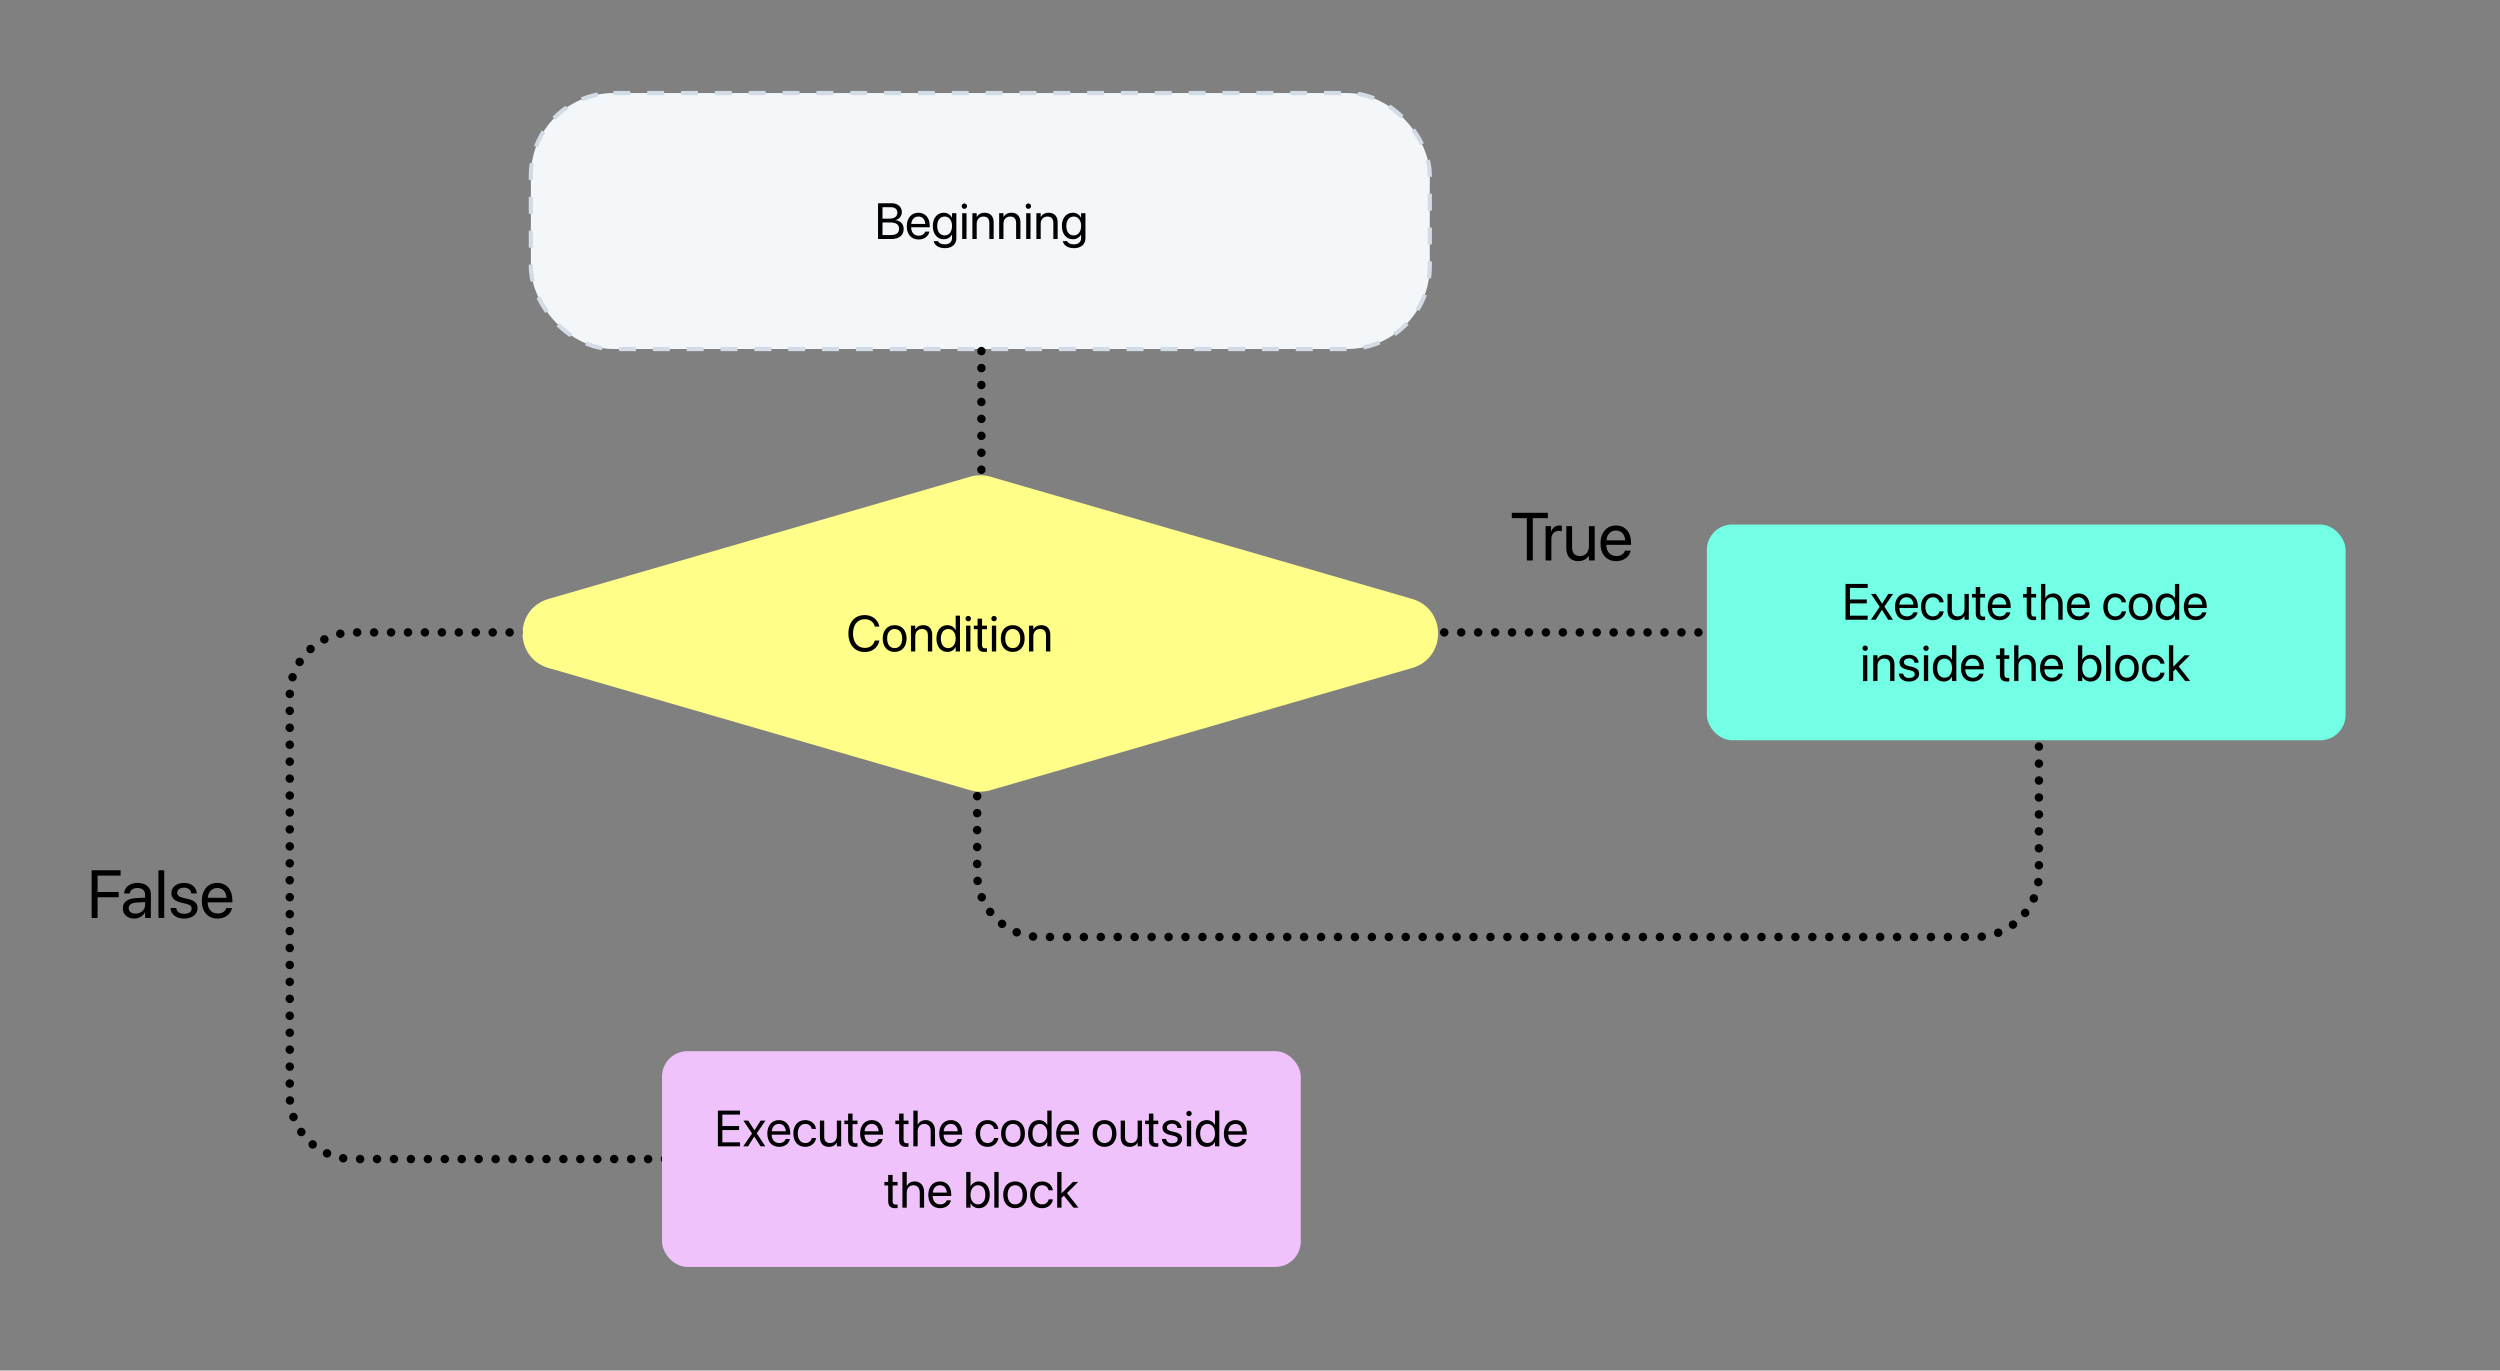 <svg width="1182" height="648" viewBox="0 0 1182 648" fill="none" xmlns="http://www.w3.org/2000/svg">
    <rect x="0" y="0" width="1182" height="648" fill="#808080" stroke="none"/>
    <rect x="251" y="44" width="425" height="121" rx="39" fill="#F4F7FA"/>
    <path d="M415.133 113H421.52C425.117 113 427.25 111.23 427.25 108.254V108.23C427.25 105.992 425.773 104.352 423.336 104.07V104.023C425.082 103.777 426.395 102.078 426.395 100.332V100.309C426.395 97.777 424.438 96.09 421.543 96.09H415.133V113ZM421.062 97.953C423.102 97.953 424.262 98.867 424.262 100.531V100.555C424.262 102.383 422.902 103.379 420.406 103.379H417.242V97.953H421.062ZM421.004 105.195C423.699 105.195 425.082 106.191 425.082 108.148V108.172C425.082 110.117 423.734 111.137 421.203 111.137H417.242V105.195H421.004ZM434.34 113.234C437 113.234 438.992 111.641 439.391 109.625L439.414 109.508H437.41L437.375 109.613C437.023 110.656 435.934 111.43 434.387 111.43C432.219 111.43 430.836 109.965 430.789 107.457H439.566V106.707C439.566 103.051 437.539 100.578 434.211 100.578C430.883 100.578 428.727 103.168 428.727 106.941V106.953C428.727 110.785 430.836 113.234 434.34 113.234ZM434.199 102.383C435.98 102.383 437.293 103.496 437.492 105.863H430.824C431.047 103.59 432.43 102.383 434.199 102.383ZM446.785 117.336C450.09 117.336 452.164 115.484 452.164 112.66V100.812H450.125V102.875H450.078C449.328 101.516 447.969 100.578 446.246 100.578C443.152 100.578 441.031 103.039 441.031 106.824V106.836C441.031 110.645 443.129 113.117 446.199 113.117C447.945 113.117 449.352 112.25 450.078 110.902H450.125V112.461C450.125 114.348 448.906 115.531 446.762 115.531C445.098 115.531 443.938 114.992 443.551 114.113L443.504 114.008H441.453L441.477 114.113C441.875 115.918 443.773 117.336 446.785 117.336ZM446.645 111.312C444.477 111.312 443.117 109.602 443.117 106.836V106.824C443.117 104.117 444.477 102.383 446.645 102.383C448.707 102.383 450.125 104.141 450.125 106.824V106.836C450.125 109.543 448.719 111.312 446.645 111.312ZM455.949 98.75C456.664 98.75 457.227 98.176 457.227 97.473C457.227 96.758 456.664 96.195 455.949 96.195C455.246 96.195 454.672 96.758 454.672 97.473C454.672 98.176 455.246 98.75 455.949 98.75ZM454.93 113H456.969V100.812H454.93V113ZM459.746 113H461.785V105.828C461.785 103.754 463.039 102.383 464.961 102.383C466.836 102.383 467.762 103.473 467.762 105.453V113H469.801V105.09C469.801 102.312 468.254 100.578 465.582 100.578C463.73 100.578 462.488 101.41 461.832 102.547H461.785V100.812H459.746V113ZM472.402 113H474.441V105.828C474.441 103.754 475.695 102.383 477.617 102.383C479.492 102.383 480.418 103.473 480.418 105.453V113H482.457V105.09C482.457 102.312 480.91 100.578 478.238 100.578C476.387 100.578 475.145 101.41 474.488 102.547H474.441V100.812H472.402V113ZM486.207 98.75C486.922 98.75 487.484 98.176 487.484 97.473C487.484 96.758 486.922 96.195 486.207 96.195C485.504 96.195 484.93 96.758 484.93 97.473C484.93 98.176 485.504 98.75 486.207 98.75ZM485.188 113H487.227V100.812H485.188V113ZM490.004 113H492.043V105.828C492.043 103.754 493.297 102.383 495.219 102.383C497.094 102.383 498.02 103.473 498.02 105.453V113H500.059V105.09C500.059 102.312 498.512 100.578 495.84 100.578C493.988 100.578 492.746 101.41 492.09 102.547H492.043V100.812H490.004V113ZM507.816 117.336C511.121 117.336 513.195 115.484 513.195 112.66V100.812H511.156V102.875H511.109C510.359 101.516 509 100.578 507.277 100.578C504.184 100.578 502.062 103.039 502.062 106.824V106.836C502.062 110.645 504.16 113.117 507.23 113.117C508.977 113.117 510.383 112.25 511.109 110.902H511.156V112.461C511.156 114.348 509.938 115.531 507.793 115.531C506.129 115.531 504.969 114.992 504.582 114.113L504.535 114.008H502.484L502.508 114.113C502.906 115.918 504.805 117.336 507.816 117.336ZM507.676 111.312C505.508 111.312 504.148 109.602 504.148 106.836V106.824C504.148 104.117 505.508 102.383 507.676 102.383C509.738 102.383 511.156 104.141 511.156 106.824V106.836C511.156 109.543 509.75 111.312 507.676 111.312Z" fill="black"/>
    <rect x="251" y="44" width="425" height="121" rx="39" stroke="#D3DBE6" stroke-width="2" stroke-dasharray="8 8"/>
    <path d="M43.328 434H46.141V424.234H56.125V421.734H46.141V413.984H57.016V411.453H43.328V434ZM63.469 434.312C65.641 434.312 67.594 433.141 68.547 431.359H68.609V434H71.328V422.766C71.328 419.516 68.922 417.438 65.078 417.438C61.25 417.438 58.922 419.594 58.688 422.266L58.672 422.438H61.297L61.328 422.297C61.641 420.844 62.953 419.844 65.047 419.844C67.312 419.844 68.609 421.047 68.609 423.031V424.391L63.953 424.656C60.219 424.875 58.062 426.609 58.062 429.375V429.406C58.062 432.359 60.234 434.312 63.469 434.312ZM60.844 429.406V429.375C60.844 427.859 62.094 426.891 64.266 426.766L68.609 426.5V427.828C68.609 430.188 66.641 431.953 64.078 431.953C62.125 431.953 60.844 430.969 60.844 429.406ZM74.922 434H77.641V411.453H74.922V434ZM87.078 434.312C90.703 434.312 93.391 432.312 93.391 429.469V429.453C93.391 427.141 92.203 425.844 88.922 425.047L86.344 424.422C84.547 423.984 83.812 423.219 83.812 422.109V422.094C83.812 420.656 85.031 419.703 87 419.703C89.016 419.703 90.219 420.75 90.438 422.328L90.453 422.438H93.047L93.031 422.234C92.828 419.516 90.562 417.438 87 417.438C83.484 417.438 81.031 419.422 81.031 422.219V422.234C81.031 424.578 82.516 426 85.578 426.734L88.156 427.359C90 427.812 90.609 428.469 90.609 429.641V429.656C90.609 431.125 89.297 432.047 87.094 432.047C84.875 432.047 83.672 431.094 83.344 429.469L83.312 429.312H80.594L80.609 429.453C80.938 432.359 83.25 434.312 87.078 434.312ZM102.906 434.312C106.453 434.312 109.109 432.188 109.641 429.5L109.672 429.344H107L106.953 429.484C106.484 430.875 105.031 431.906 102.969 431.906C100.078 431.906 98.234 429.953 98.172 426.609H109.875V425.609C109.875 420.734 107.172 417.438 102.734 417.438C98.297 417.438 95.422 420.891 95.422 425.922V425.938C95.422 431.047 98.234 434.312 102.906 434.312ZM102.719 419.844C105.094 419.844 106.844 421.328 107.109 424.484H98.219C98.516 421.453 100.359 419.844 102.719 419.844Z" fill="black"/>
    <path d="M721.891 265H724.703V244.984H731.812V242.453H714.781V244.984H721.891V265ZM730.766 265H733.484V254.844C733.484 252.547 734.859 251.031 736.969 251.031C737.625 251.031 738.203 251.109 738.422 251.188V248.547C738.203 248.516 737.797 248.438 737.328 248.438C735.422 248.438 733.922 249.578 733.391 251.375H733.328V248.75H730.766V265ZM746.188 265.312C748.656 265.312 750.312 264.203 751.188 262.688H751.25V265H753.969V248.75H751.25V258.312C751.25 261.078 749.578 262.906 747.016 262.906C744.516 262.906 743.281 261.453 743.281 258.812V248.75H740.562V259.297C740.562 263 742.625 265.312 746.188 265.312ZM764.203 265.312C767.75 265.312 770.406 263.188 770.938 260.5L770.969 260.344H768.297L768.25 260.484C767.781 261.875 766.328 262.906 764.266 262.906C761.375 262.906 759.531 260.953 759.469 257.609H771.172V256.609C771.172 251.734 768.469 248.438 764.031 248.438C759.594 248.438 756.719 251.891 756.719 256.922V256.938C756.719 262.047 759.531 265.312 764.203 265.312ZM764.016 250.844C766.391 250.844 768.141 252.328 768.406 255.484H759.516C759.812 252.453 761.656 250.844 764.016 250.844Z" fill="black"/>
    <path d="M573.469 326.375C578.453 326.375 581.797 323.891 582.828 319.438H579.984C579.172 322.188 576.797 323.781 573.484 323.781C569.031 323.781 566.203 320.25 566.203 314.719C566.203 309.234 569.062 305.672 573.469 305.672C576.688 305.672 579.266 307.609 579.984 310.562H582.828C582.109 306.062 578.375 303.078 573.469 303.078C567.297 303.078 563.312 307.641 563.312 314.719C563.312 321.859 567.25 326.375 573.469 326.375ZM585.875 326H588.594V303.453H585.875V326ZM597.016 326.281C599.203 326.281 601.266 325.062 602.234 323.203H602.297V326H604.875V314.766C604.875 311.531 602.469 309.469 598.656 309.469C594.812 309.469 592.406 311.625 592.219 314.438H594.844C595.188 312.844 596.5 311.859 598.594 311.859C600.844 311.859 602.156 313.047 602.156 315.031V316.391L597.5 316.656C593.75 316.875 591.609 318.625 591.609 321.406C591.609 324.328 593.781 326.281 597.016 326.281ZM597.625 323.969C595.672 323.969 594.375 322.953 594.375 321.406C594.375 319.875 595.625 318.906 597.812 318.766L602.156 318.5V319.828C602.156 322.172 600.188 323.969 597.625 323.969ZM608.047 314.234C608.047 316.578 609.531 318 612.594 318.734L615.172 319.359C617.031 319.812 617.672 320.484 617.672 321.656C617.672 323.125 616.312 324.062 614.109 324.062C611.906 324.062 610.656 323.172 610.328 321.312H607.609C607.922 324.359 610.297 326.281 614.109 326.281C617.734 326.281 620.406 324.281 620.406 321.453C620.406 319.125 619.219 317.844 615.938 317.047L613.359 316.422C611.547 315.984 610.719 315.219 610.719 314.094C610.719 312.672 612.031 311.688 614.016 311.688C616.016 311.688 617.266 312.734 617.469 314.438H620.062C619.953 311.562 617.578 309.469 614.016 309.469C610.5 309.469 608.047 311.453 608.047 314.234ZM622.953 314.234C622.953 316.578 624.438 318 627.5 318.734L630.078 319.359C631.938 319.812 632.578 320.484 632.578 321.656C632.578 323.125 631.219 324.062 629.016 324.062C626.812 324.062 625.562 323.172 625.234 321.312H622.516C622.828 324.359 625.203 326.281 629.016 326.281C632.641 326.281 635.312 324.281 635.312 321.453C635.312 319.125 634.125 317.844 630.844 317.047L628.266 316.422C626.453 315.984 625.625 315.219 625.625 314.094C625.625 312.672 626.938 311.688 628.922 311.688C630.922 311.688 632.172 312.734 632.375 314.438H634.969C634.859 311.562 632.484 309.469 628.922 309.469C625.406 309.469 622.953 311.453 622.953 314.234Z" fill="black"/>
    <path d="M273 299H167C150.431 299 137 312.431 137 329V518C137 534.569 150.431 548 167 548H320" stroke="black" stroke-width="4" stroke-linecap="round" stroke-dasharray="0.01 8"/>
    <path d="M964 353L964 413C964 429.569 950.569 443 934 443L492 443C475.431 443 462 429.569 462 413L462 353" stroke="black" stroke-width="4" stroke-linecap="round" stroke-dasharray="0.01 8"/>
    <path d="M803 299H665" stroke="black" stroke-width="4" stroke-linecap="round" stroke-dasharray="0.01 8"/>
    <path d="M464 166L464 238" stroke="black" stroke-width="4" stroke-linecap="round" stroke-dasharray="0.01 8"/>
    <path d="M458.768 225.372C461.859 224.476 465.141 224.476 468.232 225.372L667.663 283.172C684.02 287.913 684.02 311.087 667.663 315.828L468.232 373.628C465.141 374.524 461.859 374.524 458.768 373.628L259.337 315.828C242.98 311.087 242.98 287.913 259.337 283.172L458.768 225.372Z" fill="#FEFE88"/>
    <rect x="313" y="497" width="302" height="102" rx="12" fill="#F0C2FB"/>
    <path d="M339.418 542H349.895V540.102H341.527V534.289H349.461V532.414H341.527V526.988H349.895V525.09H339.418V542ZM351.418 542H353.68L356.621 537.359H356.668L359.586 542H361.848L357.793 535.824L361.906 529.812H359.633L356.738 534.383H356.691L353.762 529.812H351.488L355.566 535.906L351.418 542ZM368.398 542.234C371.059 542.234 373.051 540.641 373.449 538.625L373.473 538.508H371.469L371.434 538.613C371.082 539.656 369.992 540.43 368.445 540.43C366.277 540.43 364.895 538.965 364.848 536.457H373.625V535.707C373.625 532.051 371.598 529.578 368.27 529.578C364.941 529.578 362.785 532.168 362.785 535.941V535.953C362.785 539.785 364.895 542.234 368.398 542.234ZM368.258 531.383C370.039 531.383 371.352 532.496 371.551 534.863H364.883C365.105 532.59 366.488 531.383 368.258 531.383ZM380.738 542.234C383.492 542.234 385.496 540.441 385.824 538.121L385.836 538.039H383.832L383.809 538.133C383.469 539.492 382.402 540.43 380.738 540.43C378.629 540.43 377.176 538.754 377.176 535.918V535.906C377.176 533.141 378.594 531.383 380.715 531.383C382.508 531.383 383.492 532.461 383.797 533.68L383.82 533.773H385.812L385.801 533.68C385.543 531.594 383.75 529.578 380.715 529.578C377.328 529.578 375.09 532.039 375.09 535.883V535.895C375.09 539.773 377.281 542.234 380.738 542.234ZM391.871 542.234C393.723 542.234 394.965 541.402 395.621 540.266H395.668V542H397.707V529.812H395.668V536.984C395.668 539.059 394.414 540.43 392.492 540.43C390.617 540.43 389.691 539.34 389.691 537.359V529.812H387.652V537.723C387.652 540.5 389.199 542.234 391.871 542.234ZM404.328 542.234C404.727 542.234 405.16 542.188 405.418 542.152V540.5C405.242 540.512 405.008 540.547 404.762 540.547C403.672 540.547 403.098 540.184 403.098 538.883V531.5H405.418V529.812H403.098V526.52H400.988V529.812H399.207V531.5H400.988V538.895C400.988 541.227 402.09 542.234 404.328 542.234ZM412.273 542.234C414.934 542.234 416.926 540.641 417.324 538.625L417.348 538.508H415.344L415.309 538.613C414.957 539.656 413.867 540.43 412.32 540.43C410.152 540.43 408.77 538.965 408.723 536.457H417.5V535.707C417.5 532.051 415.473 529.578 412.145 529.578C408.816 529.578 406.66 532.168 406.66 535.941V535.953C406.66 539.785 408.77 542.234 412.273 542.234ZM412.133 531.383C413.914 531.383 415.227 532.496 415.426 534.863H408.758C408.98 532.59 410.363 531.383 412.133 531.383ZM428.445 542.234C428.844 542.234 429.277 542.188 429.535 542.152V540.5C429.359 540.512 429.125 540.547 428.879 540.547C427.789 540.547 427.215 540.184 427.215 538.883V531.5H429.535V529.812H427.215V526.52H425.105V529.812H423.324V531.5H425.105V538.895C425.105 541.227 426.207 542.234 428.445 542.234ZM431.832 542H433.871V534.887C433.871 532.812 435.125 531.383 437.012 531.383C438.91 531.383 440.035 532.684 440.035 534.887V542H442.074V534.535C442.074 531.582 440.305 529.578 437.715 529.578C435.898 529.578 434.574 530.387 433.918 531.758H433.871V525.09H431.832V542ZM449.68 542.234C452.34 542.234 454.332 540.641 454.73 538.625L454.754 538.508H452.75L452.715 538.613C452.363 539.656 451.273 540.43 449.727 540.43C447.559 540.43 446.176 538.965 446.129 536.457H454.906V535.707C454.906 532.051 452.879 529.578 449.551 529.578C446.223 529.578 444.066 532.168 444.066 535.941V535.953C444.066 539.785 446.176 542.234 449.68 542.234ZM449.539 531.383C451.32 531.383 452.633 532.496 452.832 534.863H446.164C446.387 532.59 447.77 531.383 449.539 531.383ZM466.941 542.234C469.695 542.234 471.699 540.441 472.027 538.121L472.039 538.039H470.035L470.012 538.133C469.672 539.492 468.605 540.43 466.941 540.43C464.832 540.43 463.379 538.754 463.379 535.918V535.906C463.379 533.141 464.797 531.383 466.918 531.383C468.711 531.383 469.695 532.461 470 533.68L470.023 533.773H472.016L472.004 533.68C471.746 531.594 469.953 529.578 466.918 529.578C463.531 529.578 461.293 532.039 461.293 535.883V535.895C461.293 539.773 463.484 542.234 466.941 542.234ZM478.965 542.234C482.328 542.234 484.602 539.797 484.602 535.906V535.883C484.602 531.992 482.316 529.578 478.953 529.578C475.59 529.578 473.316 532.004 473.316 535.883V535.906C473.316 539.785 475.578 542.234 478.965 542.234ZM478.977 540.43C476.82 540.43 475.402 538.777 475.402 535.906V535.883C475.402 533.035 476.832 531.383 478.953 531.383C481.109 531.383 482.516 533.023 482.516 535.883V535.906C482.516 538.766 481.121 540.43 478.977 540.43ZM491.246 542.234C492.992 542.234 494.352 541.355 495.113 539.938H495.16V542H497.199V525.09H495.16V531.852H495.113C494.352 530.445 492.934 529.578 491.211 529.578C488.152 529.578 486.066 532.051 486.066 535.895V535.906C486.066 539.75 488.129 542.234 491.246 542.234ZM491.645 540.43C489.488 540.43 488.152 538.707 488.152 535.906V535.895C488.152 533.117 489.488 531.383 491.645 531.383C493.695 531.383 495.172 533.176 495.172 535.895V535.906C495.172 538.637 493.707 540.43 491.645 540.43ZM504.969 542.234C507.629 542.234 509.621 540.641 510.02 538.625L510.043 538.508H508.039L508.004 538.613C507.652 539.656 506.562 540.43 505.016 540.43C502.848 540.43 501.465 538.965 501.418 536.457H510.195V535.707C510.195 532.051 508.168 529.578 504.84 529.578C501.512 529.578 499.355 532.168 499.355 535.941V535.953C499.355 539.785 501.465 542.234 504.969 542.234ZM504.828 531.383C506.609 531.383 507.922 532.496 508.121 534.863H501.453C501.676 532.59 503.059 531.383 504.828 531.383ZM522.23 542.234C525.594 542.234 527.867 539.797 527.867 535.906V535.883C527.867 531.992 525.582 529.578 522.219 529.578C518.855 529.578 516.582 532.004 516.582 535.883V535.906C516.582 539.785 518.844 542.234 522.23 542.234ZM522.242 540.43C520.086 540.43 518.668 538.777 518.668 535.906V535.883C518.668 533.035 520.098 531.383 522.219 531.383C524.375 531.383 525.781 533.023 525.781 535.883V535.906C525.781 538.766 524.387 540.43 522.242 540.43ZM534.09 542.234C535.941 542.234 537.184 541.402 537.84 540.266H537.887V542H539.926V529.812H537.887V536.984C537.887 539.059 536.633 540.43 534.711 540.43C532.836 540.43 531.91 539.34 531.91 537.359V529.812H529.871V537.723C529.871 540.5 531.418 542.234 534.09 542.234ZM546.547 542.234C546.945 542.234 547.379 542.188 547.637 542.152V540.5C547.461 540.512 547.227 540.547 546.98 540.547C545.891 540.547 545.316 540.184 545.316 538.883V531.5H547.637V529.812H545.316V526.52H543.207V529.812H541.426V531.5H543.207V538.895C543.207 541.227 544.309 542.234 546.547 542.234ZM554.152 542.234C556.871 542.234 558.887 540.734 558.887 538.602V538.59C558.887 536.855 557.996 535.883 555.535 535.285L553.602 534.816C552.254 534.488 551.703 533.914 551.703 533.082V533.07C551.703 531.992 552.617 531.277 554.094 531.277C555.605 531.277 556.508 532.062 556.672 533.246L556.684 533.328H558.629L558.617 533.176C558.465 531.137 556.766 529.578 554.094 529.578C551.457 529.578 549.617 531.066 549.617 533.164V533.176C549.617 534.934 550.73 536 553.027 536.551L554.961 537.02C556.344 537.359 556.801 537.852 556.801 538.73V538.742C556.801 539.844 555.816 540.535 554.164 540.535C552.5 540.535 551.598 539.82 551.352 538.602L551.328 538.484H549.289L549.301 538.59C549.547 540.77 551.281 542.234 554.152 542.234ZM562.156 527.75C562.871 527.75 563.434 527.176 563.434 526.473C563.434 525.758 562.871 525.195 562.156 525.195C561.453 525.195 560.879 525.758 560.879 526.473C560.879 527.176 561.453 527.75 562.156 527.75ZM561.137 542H563.176V529.812H561.137V542ZM570.535 542.234C572.281 542.234 573.641 541.355 574.402 539.938H574.449V542H576.488V525.09H574.449V531.852H574.402C573.641 530.445 572.223 529.578 570.5 529.578C567.441 529.578 565.355 532.051 565.355 535.895V535.906C565.355 539.75 567.418 542.234 570.535 542.234ZM570.934 540.43C568.777 540.43 567.441 538.707 567.441 535.906V535.895C567.441 533.117 568.777 531.383 570.934 531.383C572.984 531.383 574.461 533.176 574.461 535.895V535.906C574.461 538.637 572.996 540.43 570.934 540.43ZM584.258 542.234C586.918 542.234 588.91 540.641 589.309 538.625L589.332 538.508H587.328L587.293 538.613C586.941 539.656 585.852 540.43 584.305 540.43C582.137 540.43 580.754 538.965 580.707 536.457H589.484V535.707C589.484 532.051 587.457 529.578 584.129 529.578C580.801 529.578 578.645 532.168 578.645 535.941V535.953C578.645 539.785 580.754 542.234 584.258 542.234ZM584.117 531.383C585.898 531.383 587.211 532.496 587.41 534.863H580.742C580.965 532.59 582.348 531.383 584.117 531.383ZM423.277 571.234C423.676 571.234 424.109 571.188 424.367 571.152V569.5C424.191 569.512 423.957 569.547 423.711 569.547C422.621 569.547 422.047 569.184 422.047 567.883V560.5H424.367V558.812H422.047V555.52H419.938V558.812H418.156V560.5H419.938V567.895C419.938 570.227 421.039 571.234 423.277 571.234ZM426.664 571H428.703V563.887C428.703 561.812 429.957 560.383 431.844 560.383C433.742 560.383 434.867 561.684 434.867 563.887V571H436.906V563.535C436.906 560.582 435.137 558.578 432.547 558.578C430.73 558.578 429.406 559.387 428.75 560.758H428.703V554.09H426.664V571ZM444.512 571.234C447.172 571.234 449.164 569.641 449.562 567.625L449.586 567.508H447.582L447.547 567.613C447.195 568.656 446.105 569.43 444.559 569.43C442.391 569.43 441.008 567.965 440.961 565.457H449.738V564.707C449.738 561.051 447.711 558.578 444.383 558.578C441.055 558.578 438.898 561.168 438.898 564.941V564.953C438.898 568.785 441.008 571.234 444.512 571.234ZM444.371 560.383C446.152 560.383 447.465 561.496 447.664 563.863H440.996C441.219 561.59 442.602 560.383 444.371 560.383ZM462.781 571.234C465.898 571.234 467.961 568.75 467.961 564.906V564.895C467.961 561.051 465.875 558.578 462.816 558.578C461.094 558.578 459.676 559.445 458.914 560.852H458.867V554.09H456.828V571H458.867V568.938H458.914C459.676 570.355 461.035 571.234 462.781 571.234ZM462.383 569.43C460.32 569.43 458.855 567.637 458.855 564.906V564.895C458.855 562.176 460.332 560.383 462.383 560.383C464.539 560.383 465.875 562.117 465.875 564.895V564.906C465.875 567.707 464.539 569.43 462.383 569.43ZM470.117 571H472.156V554.09H470.117V571ZM479.961 571.234C483.324 571.234 485.598 568.797 485.598 564.906V564.883C485.598 560.992 483.312 558.578 479.949 558.578C476.586 558.578 474.312 561.004 474.312 564.883V564.906C474.312 568.785 476.574 571.234 479.961 571.234ZM479.973 569.43C477.816 569.43 476.398 567.777 476.398 564.906V564.883C476.398 562.035 477.828 560.383 479.949 560.383C482.105 560.383 483.512 562.023 483.512 564.883V564.906C483.512 567.766 482.117 569.43 479.973 569.43ZM492.711 571.234C495.465 571.234 497.469 569.441 497.797 567.121L497.809 567.039H495.805L495.781 567.133C495.441 568.492 494.375 569.43 492.711 569.43C490.602 569.43 489.148 567.754 489.148 564.918V564.906C489.148 562.141 490.566 560.383 492.688 560.383C494.48 560.383 495.465 561.461 495.77 562.68L495.793 562.773H497.785L497.773 562.68C497.516 560.594 495.723 558.578 492.688 558.578C489.301 558.578 487.062 561.039 487.062 564.883V564.895C487.062 568.773 489.254 571.234 492.711 571.234ZM499.848 571H501.887V566.406L503.023 565.316L507.547 571H509.914L504.465 564.074L509.75 558.812H507.277L501.934 564.191H501.887V554.09H499.848V571Z" fill="black"/>
    <rect x="807" y="248" width="302" height="102" rx="12" fill="#73FFE5"/>
    <path d="M872.562 293H883.039V291.102H874.672V285.289H882.605V283.414H874.672V277.988H883.039V276.09H872.562V293ZM884.562 293H886.824L889.766 288.359H889.812L892.73 293H894.992L890.938 286.824L895.051 280.812H892.777L889.883 285.383H889.836L886.906 280.812H884.633L888.711 286.906L884.562 293ZM901.543 293.234C904.203 293.234 906.195 291.641 906.594 289.625L906.617 289.508H904.613L904.578 289.613C904.227 290.656 903.137 291.43 901.59 291.43C899.422 291.43 898.039 289.965 897.992 287.457H906.77V286.707C906.77 283.051 904.742 280.578 901.414 280.578C898.086 280.578 895.93 283.168 895.93 286.941V286.953C895.93 290.785 898.039 293.234 901.543 293.234ZM901.402 282.383C903.184 282.383 904.496 283.496 904.695 285.863H898.027C898.25 283.59 899.633 282.383 901.402 282.383ZM913.883 293.234C916.637 293.234 918.641 291.441 918.969 289.121L918.98 289.039H916.977L916.953 289.133C916.613 290.492 915.547 291.43 913.883 291.43C911.773 291.43 910.32 289.754 910.32 286.918V286.906C910.32 284.141 911.738 282.383 913.859 282.383C915.652 282.383 916.637 283.461 916.941 284.68L916.965 284.773H918.957L918.945 284.68C918.688 282.594 916.895 280.578 913.859 280.578C910.473 280.578 908.234 283.039 908.234 286.883V286.895C908.234 290.773 910.426 293.234 913.883 293.234ZM925.016 293.234C926.867 293.234 928.109 292.402 928.766 291.266H928.812V293H930.852V280.812H928.812V287.984C928.812 290.059 927.559 291.43 925.637 291.43C923.762 291.43 922.836 290.34 922.836 288.359V280.812H920.797V288.723C920.797 291.5 922.344 293.234 925.016 293.234ZM937.473 293.234C937.871 293.234 938.305 293.188 938.562 293.152V291.5C938.387 291.512 938.152 291.547 937.906 291.547C936.816 291.547 936.242 291.184 936.242 289.883V282.5H938.562V280.812H936.242V277.52H934.133V280.812H932.352V282.5H934.133V289.895C934.133 292.227 935.234 293.234 937.473 293.234ZM945.418 293.234C948.078 293.234 950.07 291.641 950.469 289.625L950.492 289.508H948.488L948.453 289.613C948.102 290.656 947.012 291.43 945.465 291.43C943.297 291.43 941.914 289.965 941.867 287.457H950.645V286.707C950.645 283.051 948.617 280.578 945.289 280.578C941.961 280.578 939.805 283.168 939.805 286.941V286.953C939.805 290.785 941.914 293.234 945.418 293.234ZM945.277 282.383C947.059 282.383 948.371 283.496 948.57 285.863H941.902C942.125 283.59 943.508 282.383 945.277 282.383ZM961.59 293.234C961.988 293.234 962.422 293.188 962.68 293.152V291.5C962.504 291.512 962.27 291.547 962.023 291.547C960.934 291.547 960.359 291.184 960.359 289.883V282.5H962.68V280.812H960.359V277.52H958.25V280.812H956.469V282.5H958.25V289.895C958.25 292.227 959.352 293.234 961.59 293.234ZM964.977 293H967.016V285.887C967.016 283.812 968.27 282.383 970.156 282.383C972.055 282.383 973.18 283.684 973.18 285.887V293H975.219V285.535C975.219 282.582 973.449 280.578 970.859 280.578C969.043 280.578 967.719 281.387 967.062 282.758H967.016V276.09H964.977V293ZM982.824 293.234C985.484 293.234 987.477 291.641 987.875 289.625L987.898 289.508H985.895L985.859 289.613C985.508 290.656 984.418 291.43 982.871 291.43C980.703 291.43 979.32 289.965 979.273 287.457H988.051V286.707C988.051 283.051 986.023 280.578 982.695 280.578C979.367 280.578 977.211 283.168 977.211 286.941V286.953C977.211 290.785 979.32 293.234 982.824 293.234ZM982.684 282.383C984.465 282.383 985.777 283.496 985.977 285.863H979.309C979.531 283.59 980.914 282.383 982.684 282.383ZM1000.09 293.234C1002.84 293.234 1004.84 291.441 1005.17 289.121L1005.18 289.039H1003.18L1003.16 289.133C1002.82 290.492 1001.75 291.43 1000.09 291.43C997.977 291.43 996.523 289.754 996.523 286.918V286.906C996.523 284.141 997.941 282.383 1000.06 282.383C1001.86 282.383 1002.84 283.461 1003.14 284.68L1003.17 284.773H1005.16L1005.15 284.68C1004.89 282.594 1003.1 280.578 1000.06 280.578C996.676 280.578 994.438 283.039 994.438 286.883V286.895C994.438 290.773 996.629 293.234 1000.09 293.234ZM1012.11 293.234C1015.47 293.234 1017.75 290.797 1017.75 286.906V286.883C1017.75 282.992 1015.46 280.578 1012.1 280.578C1008.73 280.578 1006.46 283.004 1006.46 286.883V286.906C1006.46 290.785 1008.72 293.234 1012.11 293.234ZM1012.12 291.43C1009.96 291.43 1008.55 289.777 1008.55 286.906V286.883C1008.55 284.035 1009.98 282.383 1012.1 282.383C1014.25 282.383 1015.66 284.023 1015.66 286.883V286.906C1015.66 289.766 1014.27 291.43 1012.12 291.43ZM1024.39 293.234C1026.14 293.234 1027.5 292.355 1028.26 290.938H1028.3V293H1030.34V276.09H1028.3V282.852H1028.26C1027.5 281.445 1026.08 280.578 1024.36 280.578C1021.3 280.578 1019.21 283.051 1019.21 286.895V286.906C1019.21 290.75 1021.27 293.234 1024.39 293.234ZM1024.79 291.43C1022.63 291.43 1021.3 289.707 1021.3 286.906V286.895C1021.3 284.117 1022.63 282.383 1024.79 282.383C1026.84 282.383 1028.32 284.176 1028.32 286.895V286.906C1028.32 289.637 1026.85 291.43 1024.79 291.43ZM1038.11 293.234C1040.77 293.234 1042.77 291.641 1043.16 289.625L1043.19 289.508H1041.18L1041.15 289.613C1040.8 290.656 1039.71 291.43 1038.16 291.43C1035.99 291.43 1034.61 289.965 1034.56 287.457H1043.34V286.707C1043.34 283.051 1041.31 280.578 1037.98 280.578C1034.66 280.578 1032.5 283.168 1032.5 286.941V286.953C1032.5 290.785 1034.61 293.234 1038.11 293.234ZM1037.97 282.383C1039.75 282.383 1041.07 283.496 1041.27 285.863H1034.6C1034.82 283.59 1036.2 282.383 1037.97 282.383ZM881.844 307.75C882.559 307.75 883.121 307.176 883.121 306.473C883.121 305.758 882.559 305.195 881.844 305.195C881.141 305.195 880.566 305.758 880.566 306.473C880.566 307.176 881.141 307.75 881.844 307.75ZM880.824 322H882.863V309.812H880.824V322ZM885.641 322H887.68V314.828C887.68 312.754 888.934 311.383 890.855 311.383C892.73 311.383 893.656 312.473 893.656 314.453V322H895.695V314.09C895.695 311.312 894.148 309.578 891.477 309.578C889.625 309.578 888.383 310.41 887.727 311.547H887.68V309.812H885.641V322ZM902.621 322.234C905.34 322.234 907.355 320.734 907.355 318.602V318.59C907.355 316.855 906.465 315.883 904.004 315.285L902.07 314.816C900.723 314.488 900.172 313.914 900.172 313.082V313.07C900.172 311.992 901.086 311.277 902.562 311.277C904.074 311.277 904.977 312.062 905.141 313.246L905.152 313.328H907.098L907.086 313.176C906.934 311.137 905.234 309.578 902.562 309.578C899.926 309.578 898.086 311.066 898.086 313.164V313.176C898.086 314.934 899.199 316 901.496 316.551L903.43 317.02C904.812 317.359 905.27 317.852 905.27 318.73V318.742C905.27 319.844 904.285 320.535 902.633 320.535C900.969 320.535 900.066 319.82 899.82 318.602L899.797 318.484H897.758L897.77 318.59C898.016 320.77 899.75 322.234 902.621 322.234ZM910.625 307.75C911.34 307.75 911.902 307.176 911.902 306.473C911.902 305.758 911.34 305.195 910.625 305.195C909.922 305.195 909.348 305.758 909.348 306.473C909.348 307.176 909.922 307.75 910.625 307.75ZM909.605 322H911.645V309.812H909.605V322ZM919.004 322.234C920.75 322.234 922.109 321.355 922.871 319.938H922.918V322H924.957V305.09H922.918V311.852H922.871C922.109 310.445 920.691 309.578 918.969 309.578C915.91 309.578 913.824 312.051 913.824 315.895V315.906C913.824 319.75 915.887 322.234 919.004 322.234ZM919.402 320.43C917.246 320.43 915.91 318.707 915.91 315.906V315.895C915.91 313.117 917.246 311.383 919.402 311.383C921.453 311.383 922.93 313.176 922.93 315.895V315.906C922.93 318.637 921.465 320.43 919.402 320.43ZM932.727 322.234C935.387 322.234 937.379 320.641 937.777 318.625L937.801 318.508H935.797L935.762 318.613C935.41 319.656 934.32 320.43 932.773 320.43C930.605 320.43 929.223 318.965 929.176 316.457H937.953V315.707C937.953 312.051 935.926 309.578 932.598 309.578C929.27 309.578 927.113 312.168 927.113 315.941V315.953C927.113 319.785 929.223 322.234 932.727 322.234ZM932.586 311.383C934.367 311.383 935.68 312.496 935.879 314.863H929.211C929.434 312.59 930.816 311.383 932.586 311.383ZM948.898 322.234C949.297 322.234 949.73 322.188 949.988 322.152V320.5C949.812 320.512 949.578 320.547 949.332 320.547C948.242 320.547 947.668 320.184 947.668 318.883V311.5H949.988V309.812H947.668V306.52H945.559V309.812H943.777V311.5H945.559V318.895C945.559 321.227 946.66 322.234 948.898 322.234ZM952.285 322H954.324V314.887C954.324 312.812 955.578 311.383 957.465 311.383C959.363 311.383 960.488 312.684 960.488 314.887V322H962.527V314.535C962.527 311.582 960.758 309.578 958.168 309.578C956.352 309.578 955.027 310.387 954.371 311.758H954.324V305.09H952.285V322ZM970.133 322.234C972.793 322.234 974.785 320.641 975.184 318.625L975.207 318.508H973.203L973.168 318.613C972.816 319.656 971.727 320.43 970.18 320.43C968.012 320.43 966.629 318.965 966.582 316.457H975.359V315.707C975.359 312.051 973.332 309.578 970.004 309.578C966.676 309.578 964.52 312.168 964.52 315.941V315.953C964.52 319.785 966.629 322.234 970.133 322.234ZM969.992 311.383C971.773 311.383 973.086 312.496 973.285 314.863H966.617C966.84 312.59 968.223 311.383 969.992 311.383ZM988.402 322.234C991.52 322.234 993.582 319.75 993.582 315.906V315.895C993.582 312.051 991.496 309.578 988.438 309.578C986.715 309.578 985.297 310.445 984.535 311.852H984.488V305.09H982.449V322H984.488V319.938H984.535C985.297 321.355 986.656 322.234 988.402 322.234ZM988.004 320.43C985.941 320.43 984.477 318.637 984.477 315.906V315.895C984.477 313.176 985.953 311.383 988.004 311.383C990.16 311.383 991.496 313.117 991.496 315.895V315.906C991.496 318.707 990.16 320.43 988.004 320.43ZM995.738 322H997.777V305.09H995.738V322ZM1005.58 322.234C1008.95 322.234 1011.22 319.797 1011.22 315.906V315.883C1011.22 311.992 1008.93 309.578 1005.57 309.578C1002.21 309.578 999.934 312.004 999.934 315.883V315.906C999.934 319.785 1002.2 322.234 1005.58 322.234ZM1005.59 320.43C1003.44 320.43 1002.02 318.777 1002.02 315.906V315.883C1002.02 313.035 1003.45 311.383 1005.57 311.383C1007.73 311.383 1009.13 313.023 1009.13 315.883V315.906C1009.13 318.766 1007.74 320.43 1005.59 320.43ZM1018.33 322.234C1021.09 322.234 1023.09 320.441 1023.42 318.121L1023.43 318.039H1021.43L1021.4 318.133C1021.06 319.492 1020 320.43 1018.33 320.43C1016.22 320.43 1014.77 318.754 1014.77 315.918V315.906C1014.77 313.141 1016.19 311.383 1018.31 311.383C1020.1 311.383 1021.09 312.461 1021.39 313.68L1021.41 313.773H1023.41L1023.39 313.68C1023.14 311.594 1021.34 309.578 1018.31 309.578C1014.92 309.578 1012.68 312.039 1012.68 315.883V315.895C1012.68 319.773 1014.88 322.234 1018.33 322.234ZM1025.47 322H1027.51V317.406L1028.64 316.316L1033.17 322H1035.54L1030.09 315.074L1035.37 309.812H1032.9L1027.55 315.191H1027.51V305.09H1025.47V322Z" fill="black"/>
    <path d="M408.852 308.281C412.391 308.281 415.098 306.184 415.742 302.949L415.766 302.832H413.633L413.598 302.938C412.859 305.164 411.219 306.336 408.852 306.336C405.488 306.336 403.297 303.652 403.297 299.539V299.527C403.297 295.414 405.477 292.754 408.852 292.754C411.23 292.754 412.895 293.949 413.551 296L413.633 296.258H415.766L415.742 296.141C415.098 292.941 412.367 290.809 408.852 290.809C404.141 290.809 401.129 294.207 401.129 299.527V299.539C401.129 304.859 404.152 308.281 408.852 308.281ZM422.996 308.234C426.359 308.234 428.633 305.797 428.633 301.906V301.883C428.633 297.992 426.348 295.578 422.984 295.578C419.621 295.578 417.348 298.004 417.348 301.883V301.906C417.348 305.785 419.609 308.234 422.996 308.234ZM423.008 306.43C420.852 306.43 419.434 304.777 419.434 301.906V301.883C419.434 299.035 420.863 297.383 422.984 297.383C425.141 297.383 426.547 299.023 426.547 301.883V301.906C426.547 304.766 425.152 306.43 423.008 306.43ZM430.695 308H432.734V300.828C432.734 298.754 433.988 297.383 435.91 297.383C437.785 297.383 438.711 298.473 438.711 300.453V308H440.75V300.09C440.75 297.312 439.203 295.578 436.531 295.578C434.68 295.578 433.438 296.41 432.781 297.547H432.734V295.812H430.695V308ZM447.934 308.234C449.68 308.234 451.039 307.355 451.801 305.938H451.848V308H453.887V291.09H451.848V297.852H451.801C451.039 296.445 449.621 295.578 447.898 295.578C444.84 295.578 442.754 298.051 442.754 301.895V301.906C442.754 305.75 444.816 308.234 447.934 308.234ZM448.332 306.43C446.176 306.43 444.84 304.707 444.84 301.906V301.895C444.84 299.117 446.176 297.383 448.332 297.383C450.383 297.383 451.859 299.176 451.859 301.895V301.906C451.859 304.637 450.395 306.43 448.332 306.43ZM457.789 293.75C458.504 293.75 459.066 293.176 459.066 292.473C459.066 291.758 458.504 291.195 457.789 291.195C457.086 291.195 456.512 291.758 456.512 292.473C456.512 293.176 457.086 293.75 457.789 293.75ZM456.77 308H458.809V295.812H456.77V308ZM465.547 308.234C465.945 308.234 466.379 308.188 466.637 308.152V306.5C466.461 306.512 466.227 306.547 465.98 306.547C464.891 306.547 464.316 306.184 464.316 304.883V297.5H466.637V295.812H464.316V292.52H462.207V295.812H460.426V297.5H462.207V304.895C462.207 307.227 463.309 308.234 465.547 308.234ZM469.977 293.75C470.691 293.75 471.254 293.176 471.254 292.473C471.254 291.758 470.691 291.195 469.977 291.195C469.273 291.195 468.699 291.758 468.699 292.473C468.699 293.176 469.273 293.75 469.977 293.75ZM468.957 308H470.996V295.812H468.957V308ZM478.824 308.234C482.188 308.234 484.461 305.797 484.461 301.906V301.883C484.461 297.992 482.176 295.578 478.812 295.578C475.449 295.578 473.176 298.004 473.176 301.883V301.906C473.176 305.785 475.438 308.234 478.824 308.234ZM478.836 306.43C476.68 306.43 475.262 304.777 475.262 301.906V301.883C475.262 299.035 476.691 297.383 478.812 297.383C480.969 297.383 482.375 299.023 482.375 301.883V301.906C482.375 304.766 480.98 306.43 478.836 306.43ZM486.523 308H488.562V300.828C488.562 298.754 489.816 297.383 491.738 297.383C493.613 297.383 494.539 298.473 494.539 300.453V308H496.578V300.09C496.578 297.312 495.031 295.578 492.359 295.578C490.508 295.578 489.266 296.41 488.609 297.547H488.562V295.812H486.523V308Z" fill="black"/>
</svg>
